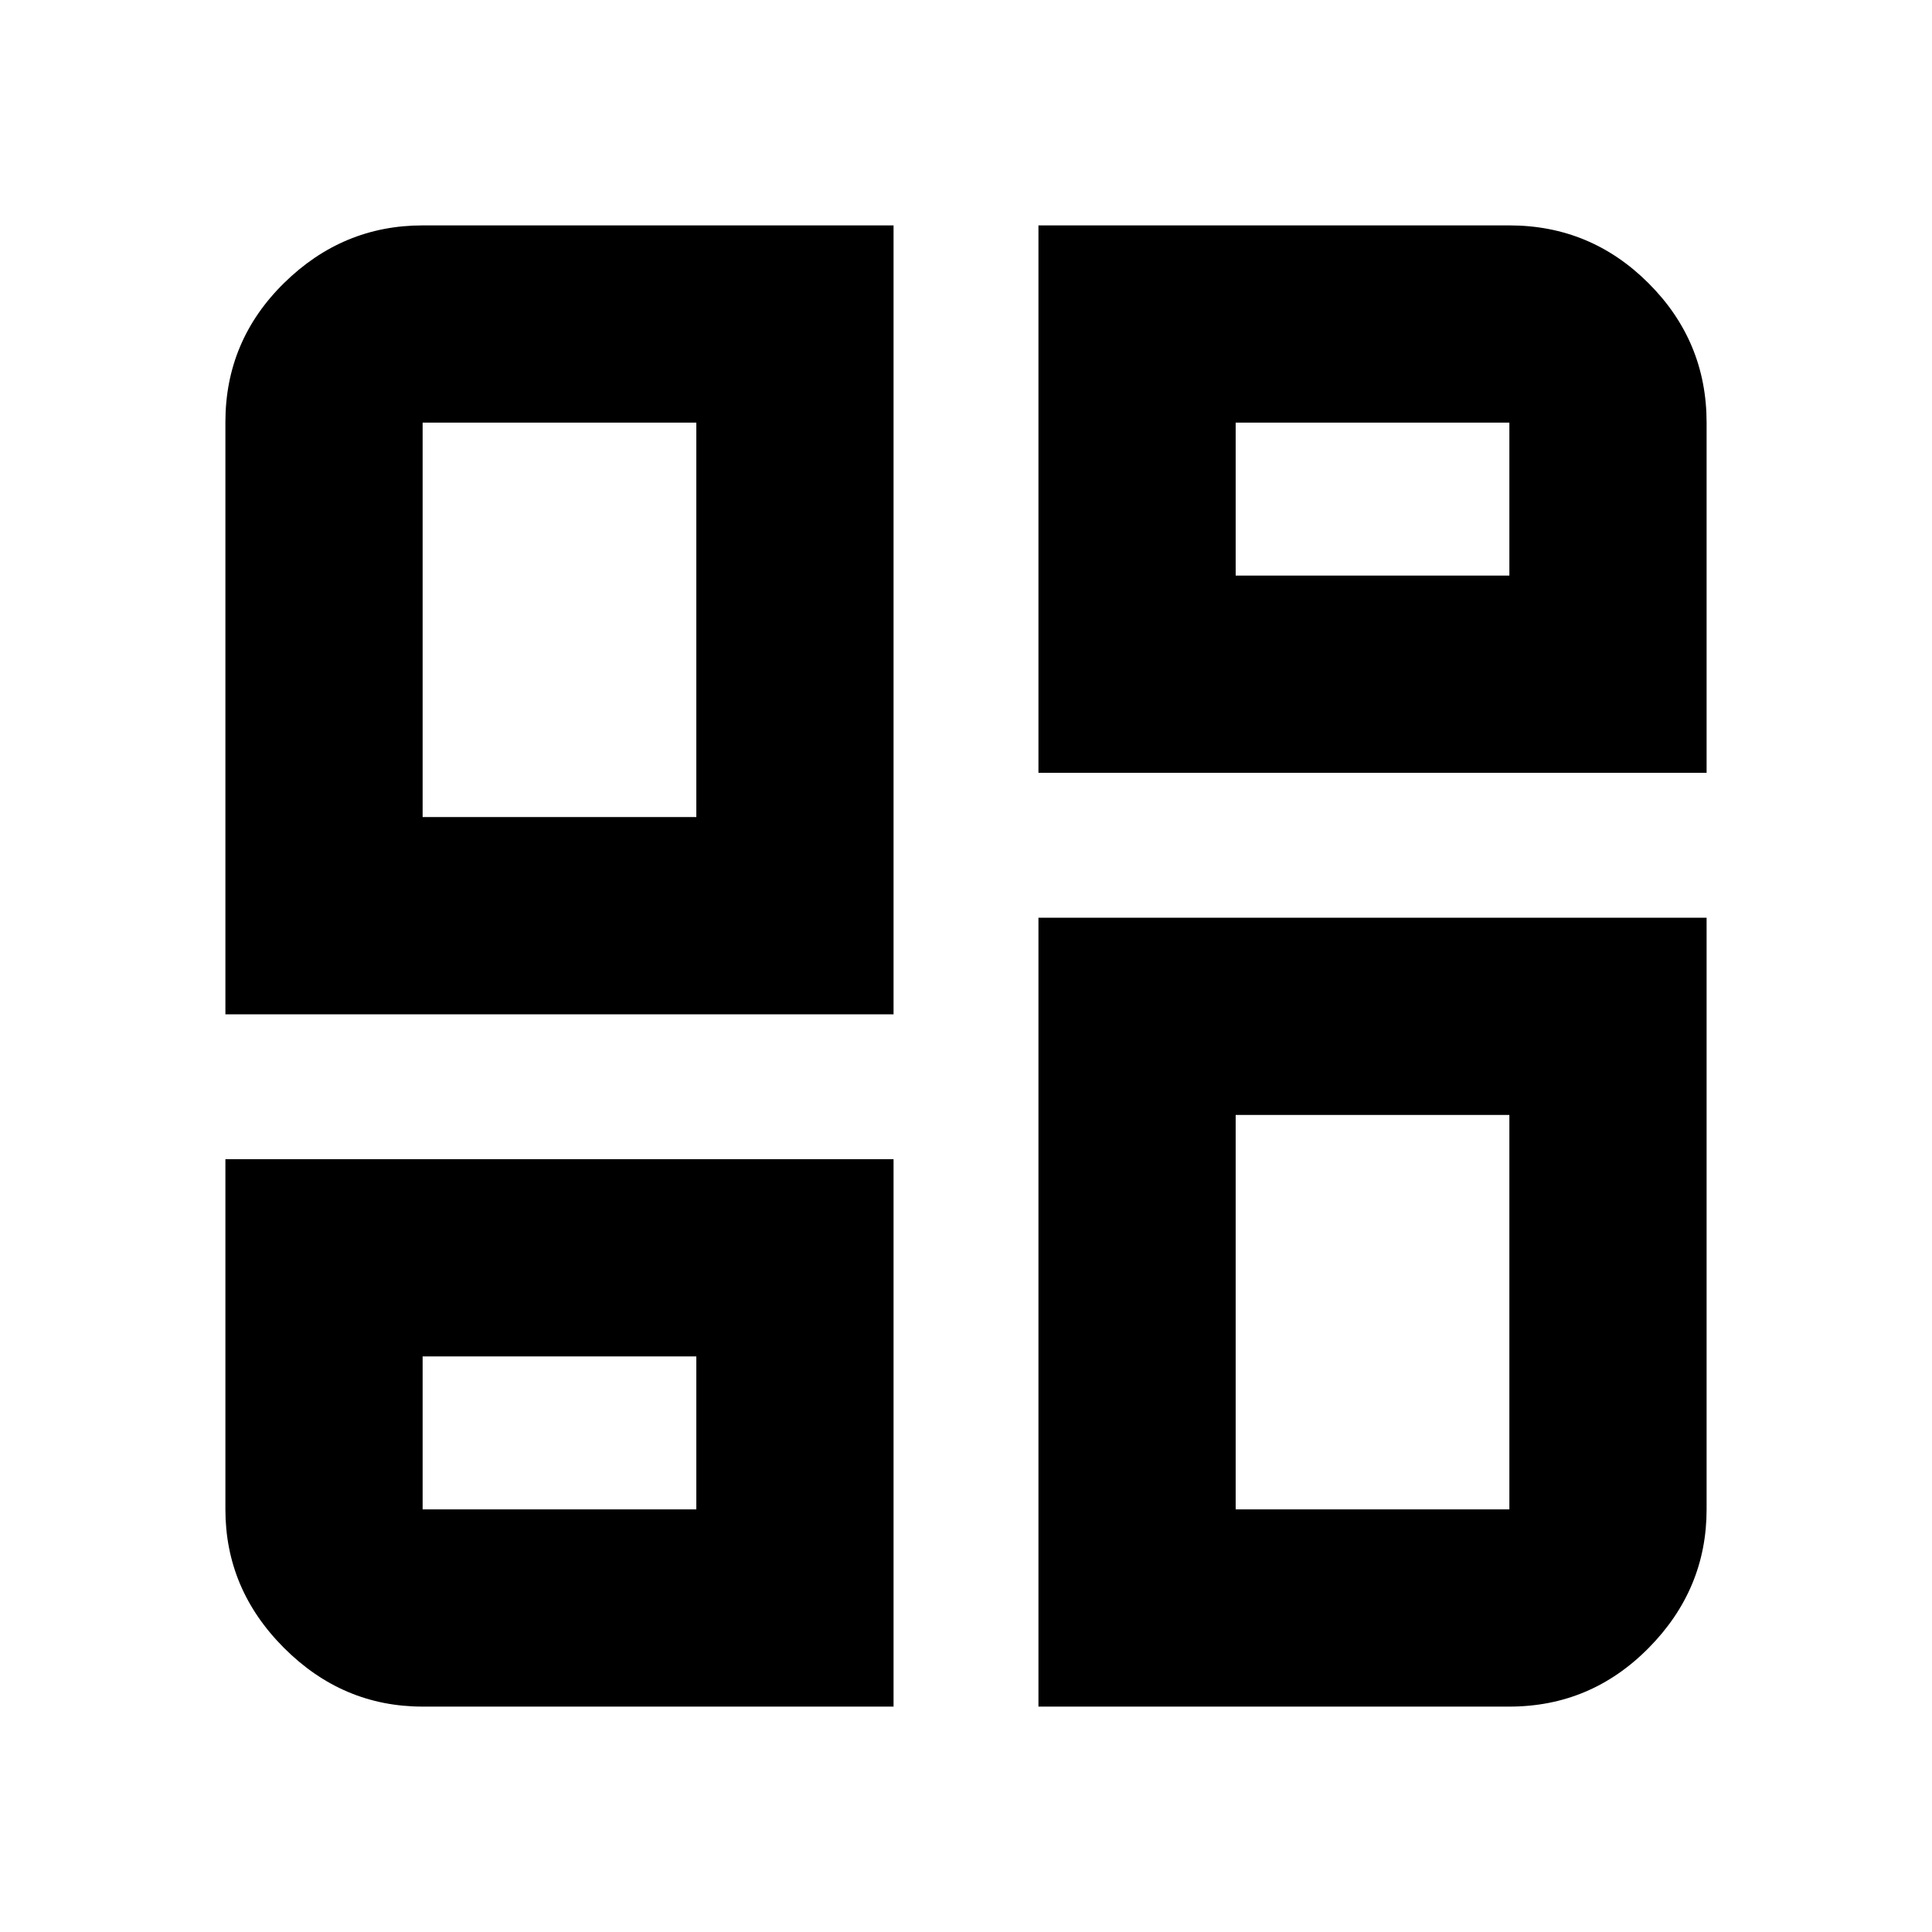 <svg xmlns="http://www.w3.org/2000/svg" height="20" viewBox="0 -960 960 960" width="20"><path d="M112-456v-294.27q0-40.45 29.14-69.09Q170.27-848 210-848h234v392H112Zm234-98Zm170-294h234q40.42 0 69.21 28.79Q848-790.42 848-750v174H516v-272Zm0 736v-392h332v294q0 39.73-28.79 68.86Q790.42-112 750-112H516ZM112-384h332v272H210q-39.73 0-68.86-29.14Q112-170.27 112-210v-174Zm234 98Zm268-388Zm0 268ZM210-554h136v-196H210v196Zm404-120h136v-76H614v76Zm0 268v196h136v-196H614ZM210-286v76h136v-76H210Z"/></svg>